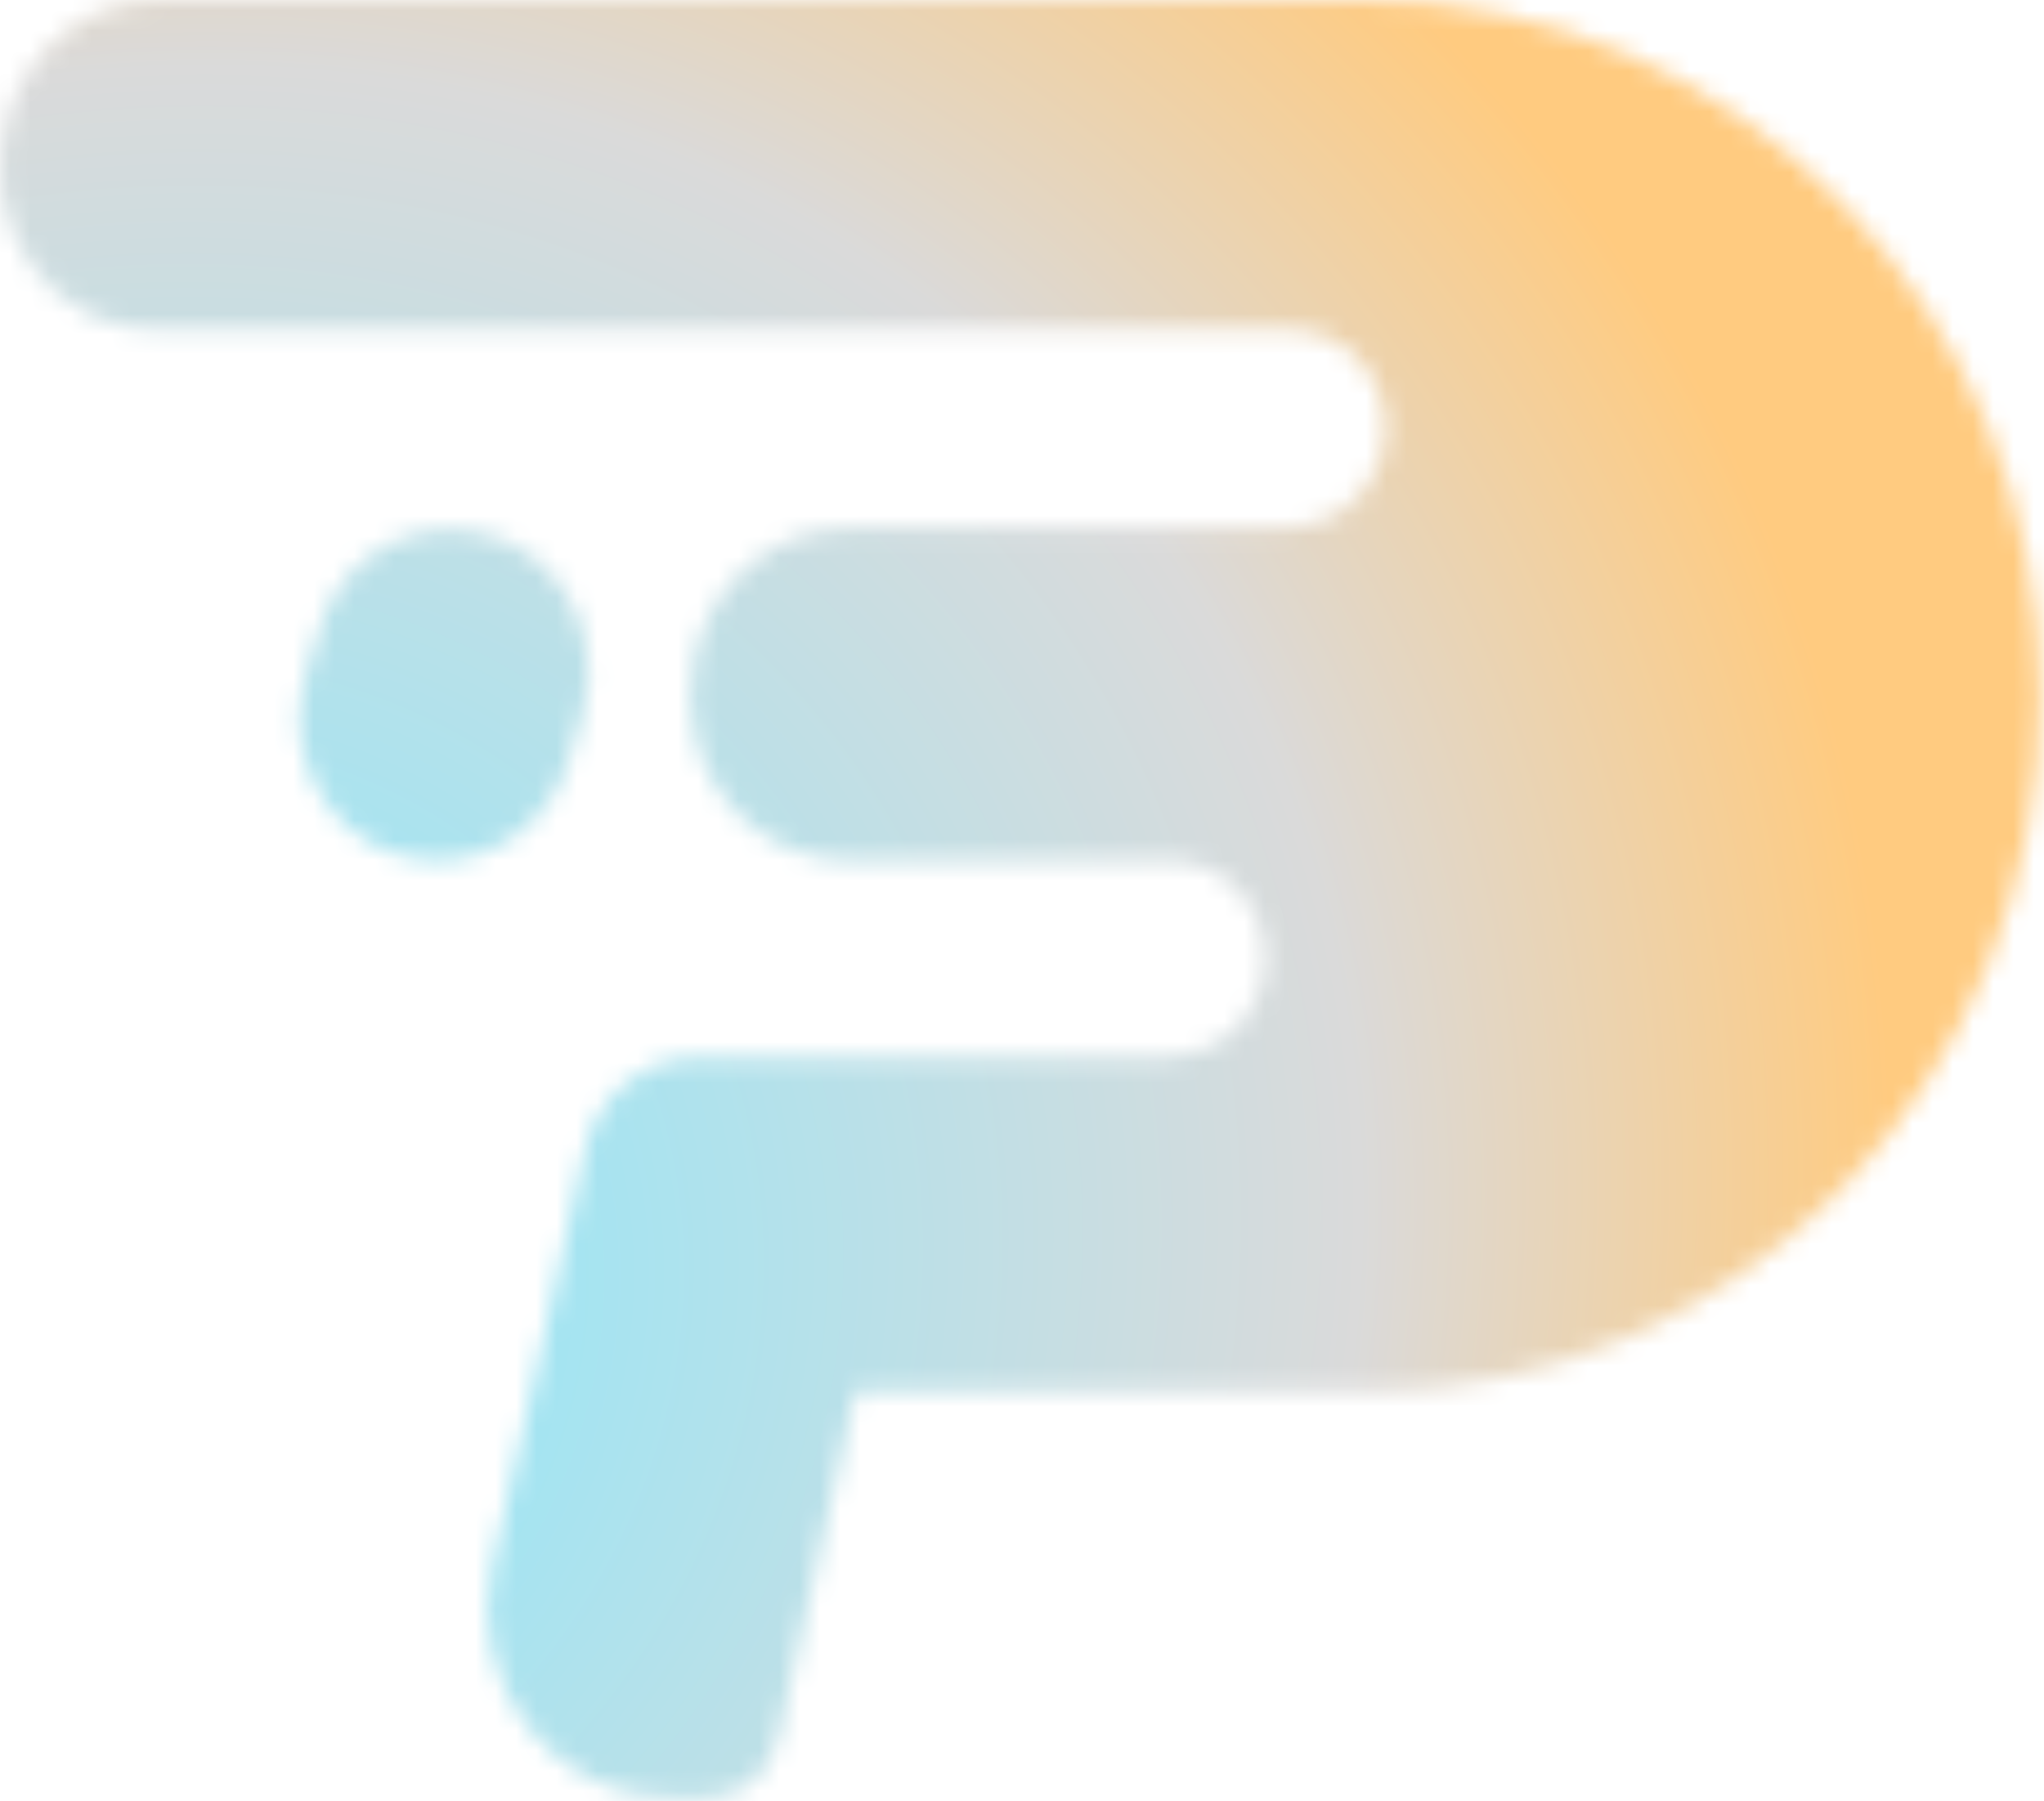 <svg width="101" height="89" viewBox="0 0 101 89" fill="none" xmlns="http://www.w3.org/2000/svg">
<mask id="mask0_322_932" style="mask-type:alpha" maskUnits="userSpaceOnUse" x="0" y="0" width="101" height="89">
<path d="M28.808 35.201L28.084 37.592C27.215 40.507 24.61 42.525 21.57 42.525C17.011 42.525 13.754 37.966 15.057 33.482L15.781 31.09C16.649 28.175 19.255 26.157 22.294 26.157C26.854 26.157 30.11 30.716 28.808 35.201Z" fill="black"/>
<path d="M100.816 34.379C100.816 53.362 85.907 68.758 67.525 68.758H42.267L38.431 85.947C38.069 87.666 36.55 88.862 34.885 88.862H33.148C27.358 88.862 23.016 83.257 24.319 77.427L26.273 68.758L28.878 56.95C29.457 54.184 31.845 52.241 34.523 52.241H57.682C59.781 52.241 61.663 50.896 62.314 48.878C62.459 48.355 62.531 47.832 62.531 47.383C62.531 44.767 60.505 42.525 57.827 42.525H41.977C38.142 42.525 35.03 39.685 34.306 36.173C34.089 35.052 34.017 33.856 34.306 32.66V32.585V32.436C35.175 28.699 38.359 26.083 42.05 26.083H63.544C65.571 26.083 67.525 24.813 68.176 22.795C68.321 22.272 68.466 21.748 68.466 21.151C68.466 18.535 66.439 16.293 63.761 16.293H7.963C2.607 16.442 -1.228 11.061 0.364 5.829C1.377 2.317 4.489 0 7.963 0H67.525C85.907 0 100.816 15.396 100.816 34.379Z" fill="black"/>
</mask>
<g mask="url(#mask0_322_932)">
<path d="M-17.927 118.482L-17.927 -2.47L111.148 -2.47L111.148 118.482L-17.927 118.482Z" fill="url(#paint0_radial_322_932)"/>
</g>
<defs>
<radialGradient id="paint0_radial_322_932" cx="0" cy="0" r="1" gradientUnits="userSpaceOnUse" gradientTransform="translate(4.262 64.512) rotate(-36.308) scale(91.677 84.031)">
<stop stop-color="#85EAFF"/>
<stop offset="0.706" stop-color="#DADADA"/>
<stop offset="1" stop-color="#FFCB80"/>
</radialGradient>
</defs>
</svg>
